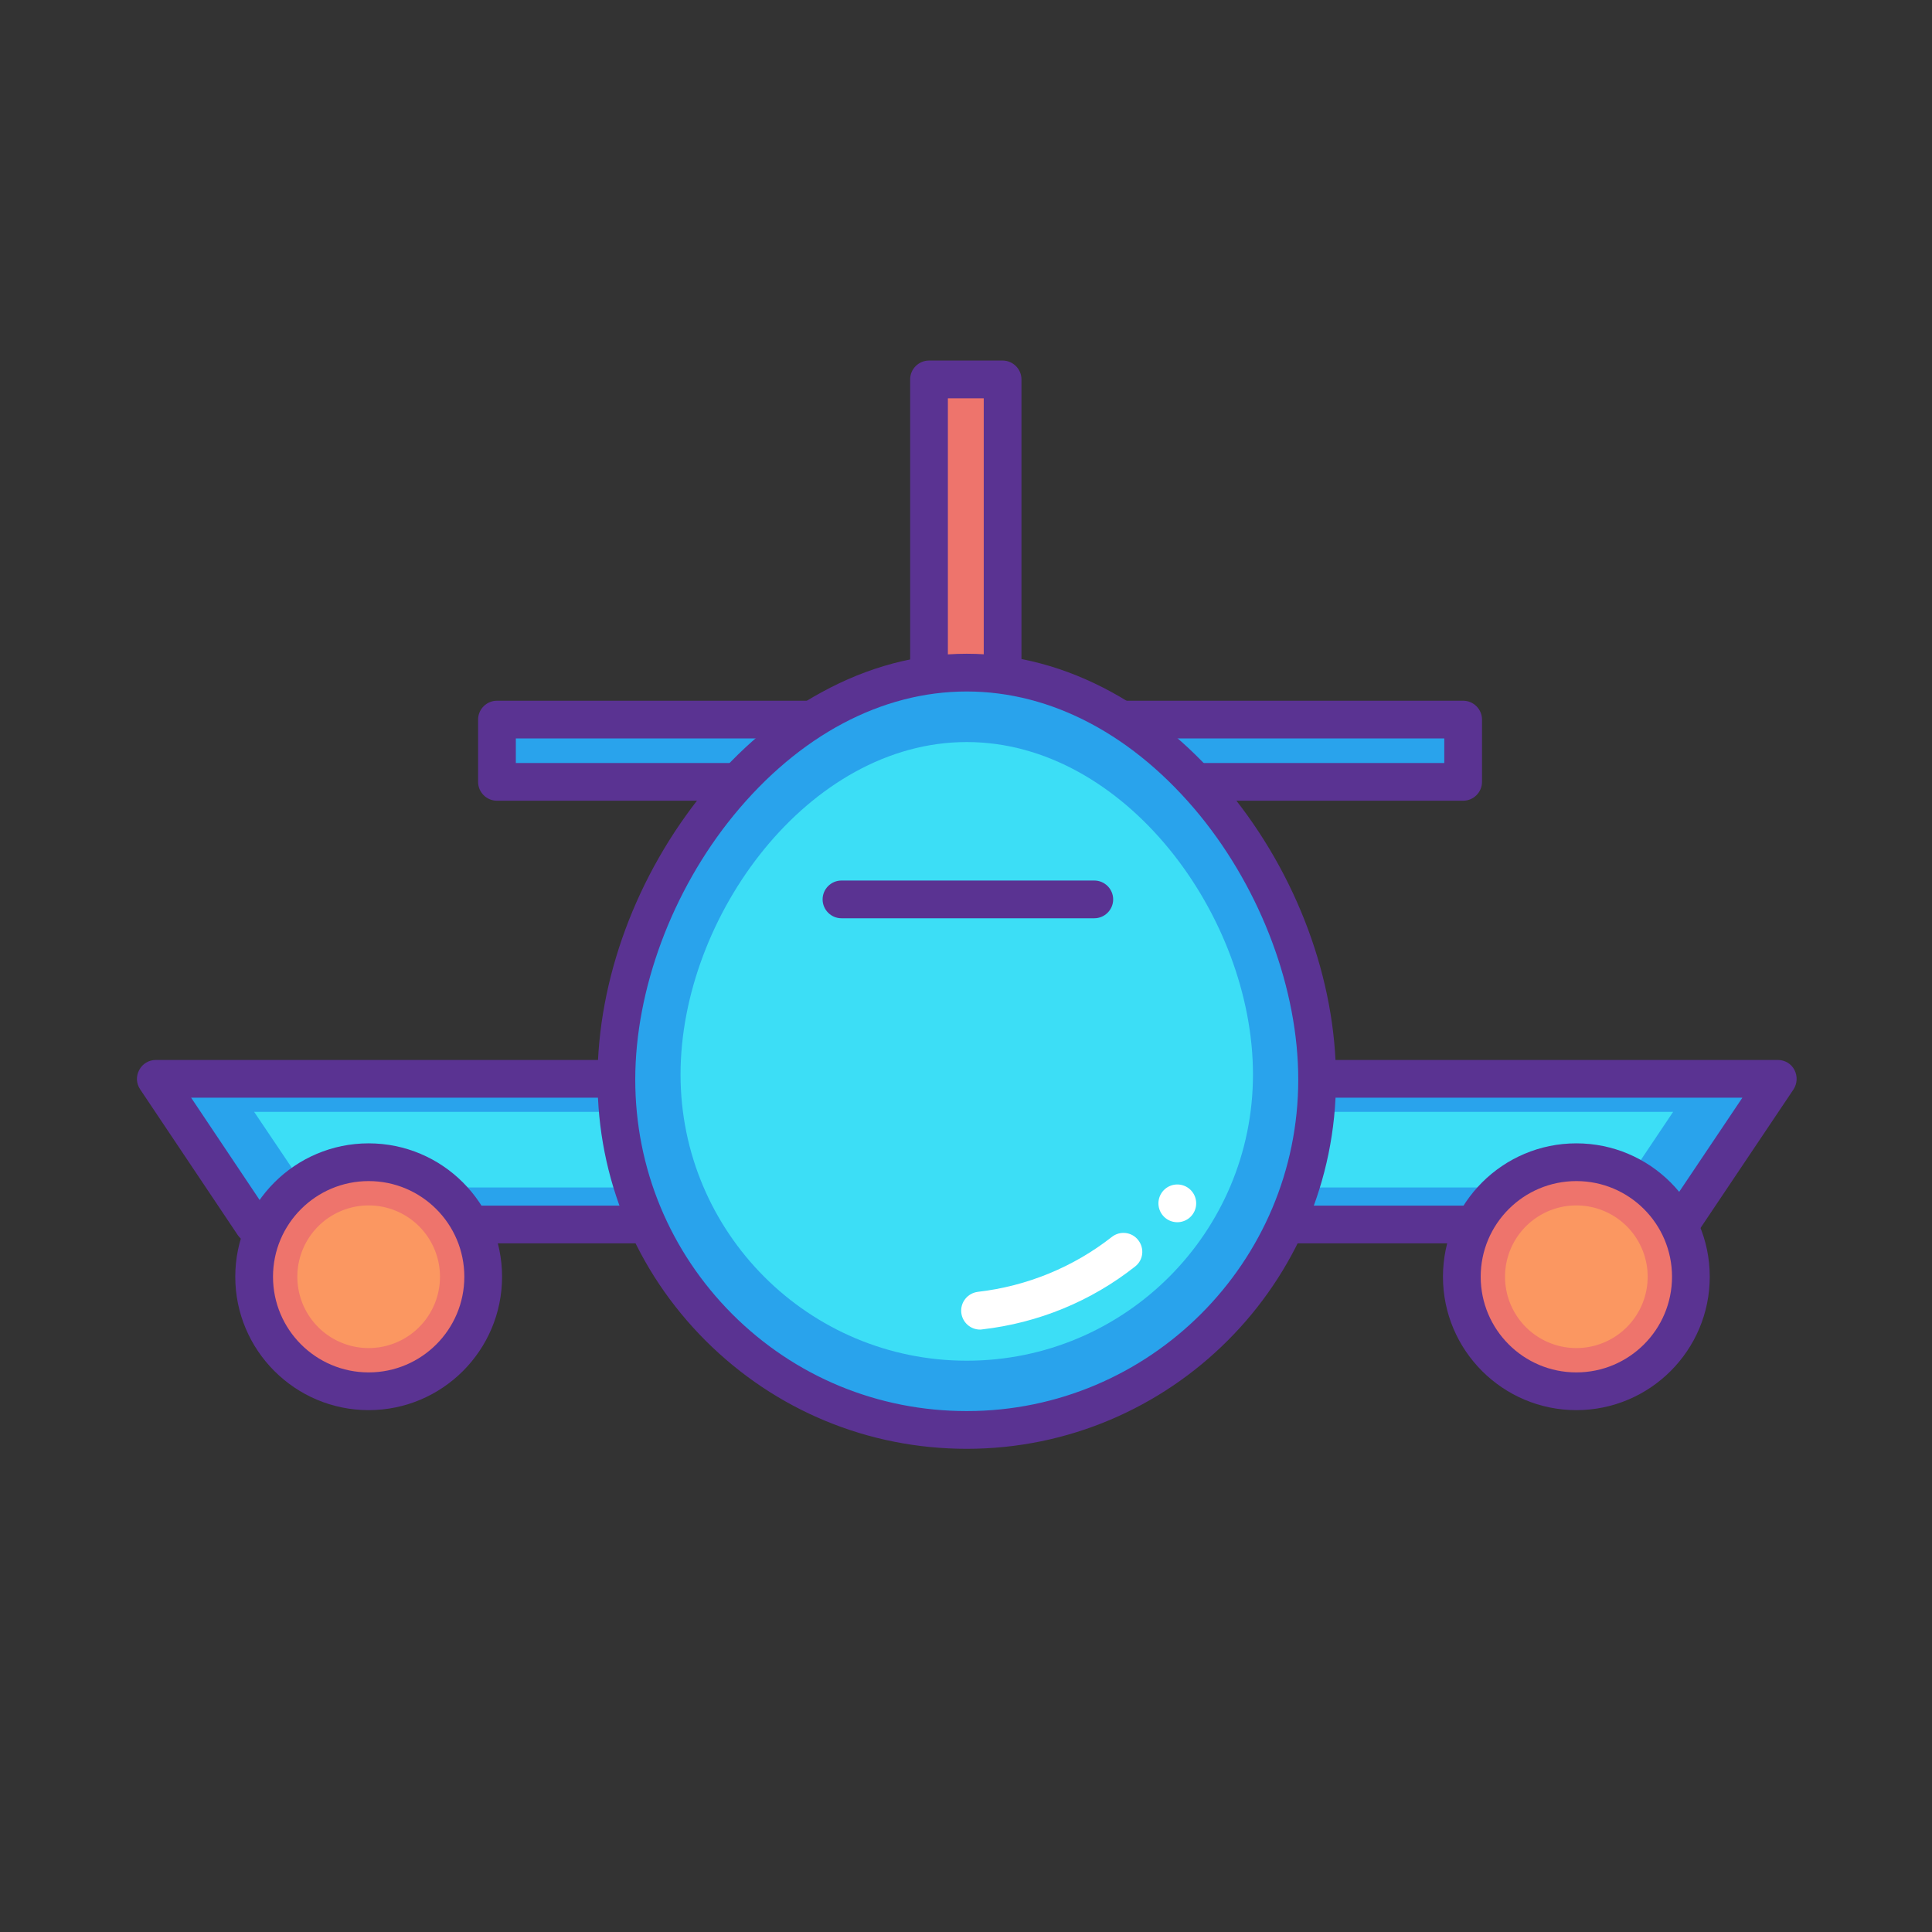<?xml version="1.0" standalone="no"?><!DOCTYPE svg PUBLIC "-//W3C//DTD SVG 1.1//EN" "http://www.w3.org/Graphics/SVG/1.1/DTD/svg11.dtd"><svg class="icon" width="200px" height="200.00px" viewBox="0 0 1024 1024" version="1.1" xmlns="http://www.w3.org/2000/svg"><rect x="0" y="0" width="1024" height="1024" fill="#333333" stroke="none"/><path d="M492.4 201.1h39v180.3h-39z" fill="#ee746c" /><path d="M531.4 391.4h-39c-5.5 0-10-4.5-10-10V201.1c0-5.5 4.5-10 10-10h39c5.5 0 10 4.5 10 10v180.3c0 5.5-4.5 10-10 10z m-29-20h19V211.1h-19v160.3z" fill="#5a3392" /><path d="M890.5 649H134.3l-51.7-77.2h859.7z" fill="#29a3ec" /><path d="M890.5 659H134.3c-3.3 0-6.5-1.7-8.3-4.4l-51.7-77.2c-2.1-3.1-2.3-7-0.5-10.3 1.7-3.3 5.1-5.3 8.8-5.3h859.7c3.7 0 7.1 2 8.8 5.3 1.7 3.3 1.5 7.2-0.5 10.3l-51.8 77.2c-1.9 2.7-5 4.4-8.3 4.4z m-750.9-20h745.5l38.4-57.2H101.3l38.3 57.2z" fill="#5a3392" /><path d="M859.9 629.4H161.7l-27-40.1h752.1z" fill="#3cdef6" /><path d="M263.4 381.4h512.1v33H263.4z" fill="#29a3ec" /><path d="M775.5 424.4H263.4c-5.5 0-10-4.5-10-10v-33c0-5.5 4.5-10 10-10h512.1c5.5 0 10 4.5 10 10v33c0 5.5-4.5 10-10 10z m-502.1-20h492.1v-13H273.4v13z" fill="#5a3392" /><path d="M698.1 572.2c0 102.5-83.1 185.7-185.7 185.7s-185.7-83.1-185.7-185.7 83.1-215.7 185.7-215.7 185.7 113.2 185.7 215.7z" fill="#29a3ec" /><path d="M512.4 767.9c-52.3 0-101.4-20.4-138.4-57.3-37-37-57.3-86.1-57.3-138.4 0-53 20.6-108.6 56.6-152.7 18.2-22.3 39.1-40 62-52.5 24.8-13.6 50.7-20.5 77.1-20.5 26.4 0 52.3 6.9 77.1 20.5 22.9 12.6 43.7 30.3 62 52.6 36 44 56.6 99.7 56.6 152.6 0 107.9-87.8 195.7-195.7 195.7z m0-401.4c-45.1 0-88.9 23.3-123.6 65.7-32.6 39.9-52.1 92.3-52.1 140 0 47 18.3 91.1 51.4 124.3 33.2 33.2 77.3 51.4 124.3 51.4 96.9 0 175.7-78.8 175.7-175.7 0-47.7-19.5-100-52.1-140-34.7-42.4-78.6-65.7-123.6-65.7z" fill="#5a3392" /><path d="M664.1 569.5c0 83.8-67.9 151.7-151.7 151.7s-151.7-67.9-151.7-151.7 67.9-176.2 151.7-176.2 151.7 92.4 151.7 176.2z" fill="#3cdef6" /><path d="M519.4 704.7c-5 0-9.3-3.8-9.9-8.9-0.6-5.5 3.3-10.4 8.8-11.1 26-3 50.6-13.1 71-29.1 4.3-3.4 10.6-2.7 14 1.7s2.7 10.6-1.7 14c-23.3 18.4-51.3 29.9-81 33.3-0.4 0.1-0.8 0.1-1.2 0.1z" fill="#ffffff" /><path d="M195.4 676.7m-60.7 0a60.7 60.7 0 1 0 121.4 0 60.7 60.7 0 1 0-121.4 0Z" fill="#ee746c" /><path d="M195.4 747.4c-39 0-70.7-31.7-70.7-70.7s31.7-70.7 70.7-70.7 70.7 31.7 70.7 70.7-31.7 70.7-70.7 70.7z m0-121.4c-28 0-50.7 22.7-50.7 50.7s22.7 50.7 50.7 50.7 50.7-22.7 50.7-50.7-22.7-50.7-50.7-50.7z" fill="#5a3392" /><path d="M195.4 676.7m-37.8 0a37.8 37.8 0 1 0 75.6 0 37.8 37.8 0 1 0-75.6 0Z" fill="#fb9761" /><path d="M835.5 676.7m-60.7 0a60.7 60.7 0 1 0 121.4 0 60.7 60.7 0 1 0-121.4 0Z" fill="#ee746c" /><path d="M835.5 747.4c-39 0-70.7-31.7-70.7-70.7s31.7-70.7 70.7-70.7 70.7 31.7 70.7 70.7-31.7 70.7-70.7 70.7z m0-121.4c-28 0-50.7 22.7-50.7 50.7s22.7 50.7 50.7 50.7 50.7-22.7 50.7-50.7-22.7-50.7-50.7-50.7z" fill="#5a3392" /><path d="M580 486.7H446c-5.5 0-10-4.5-10-10s4.5-10 10-10h134c5.5 0 10 4.5 10 10s-4.5 10-10 10z" fill="#5a3392" /><path d="M835.5 676.7m-37.8 0a37.8 37.8 0 1 0 75.6 0 37.8 37.8 0 1 0-75.6 0Z" fill="#fb9761" /><path d="M614.067 638.96a10 10 0 1 0 19.865-2.32 10 10 0 1 0-19.865 2.32Z" fill="#ffffff" /></svg>